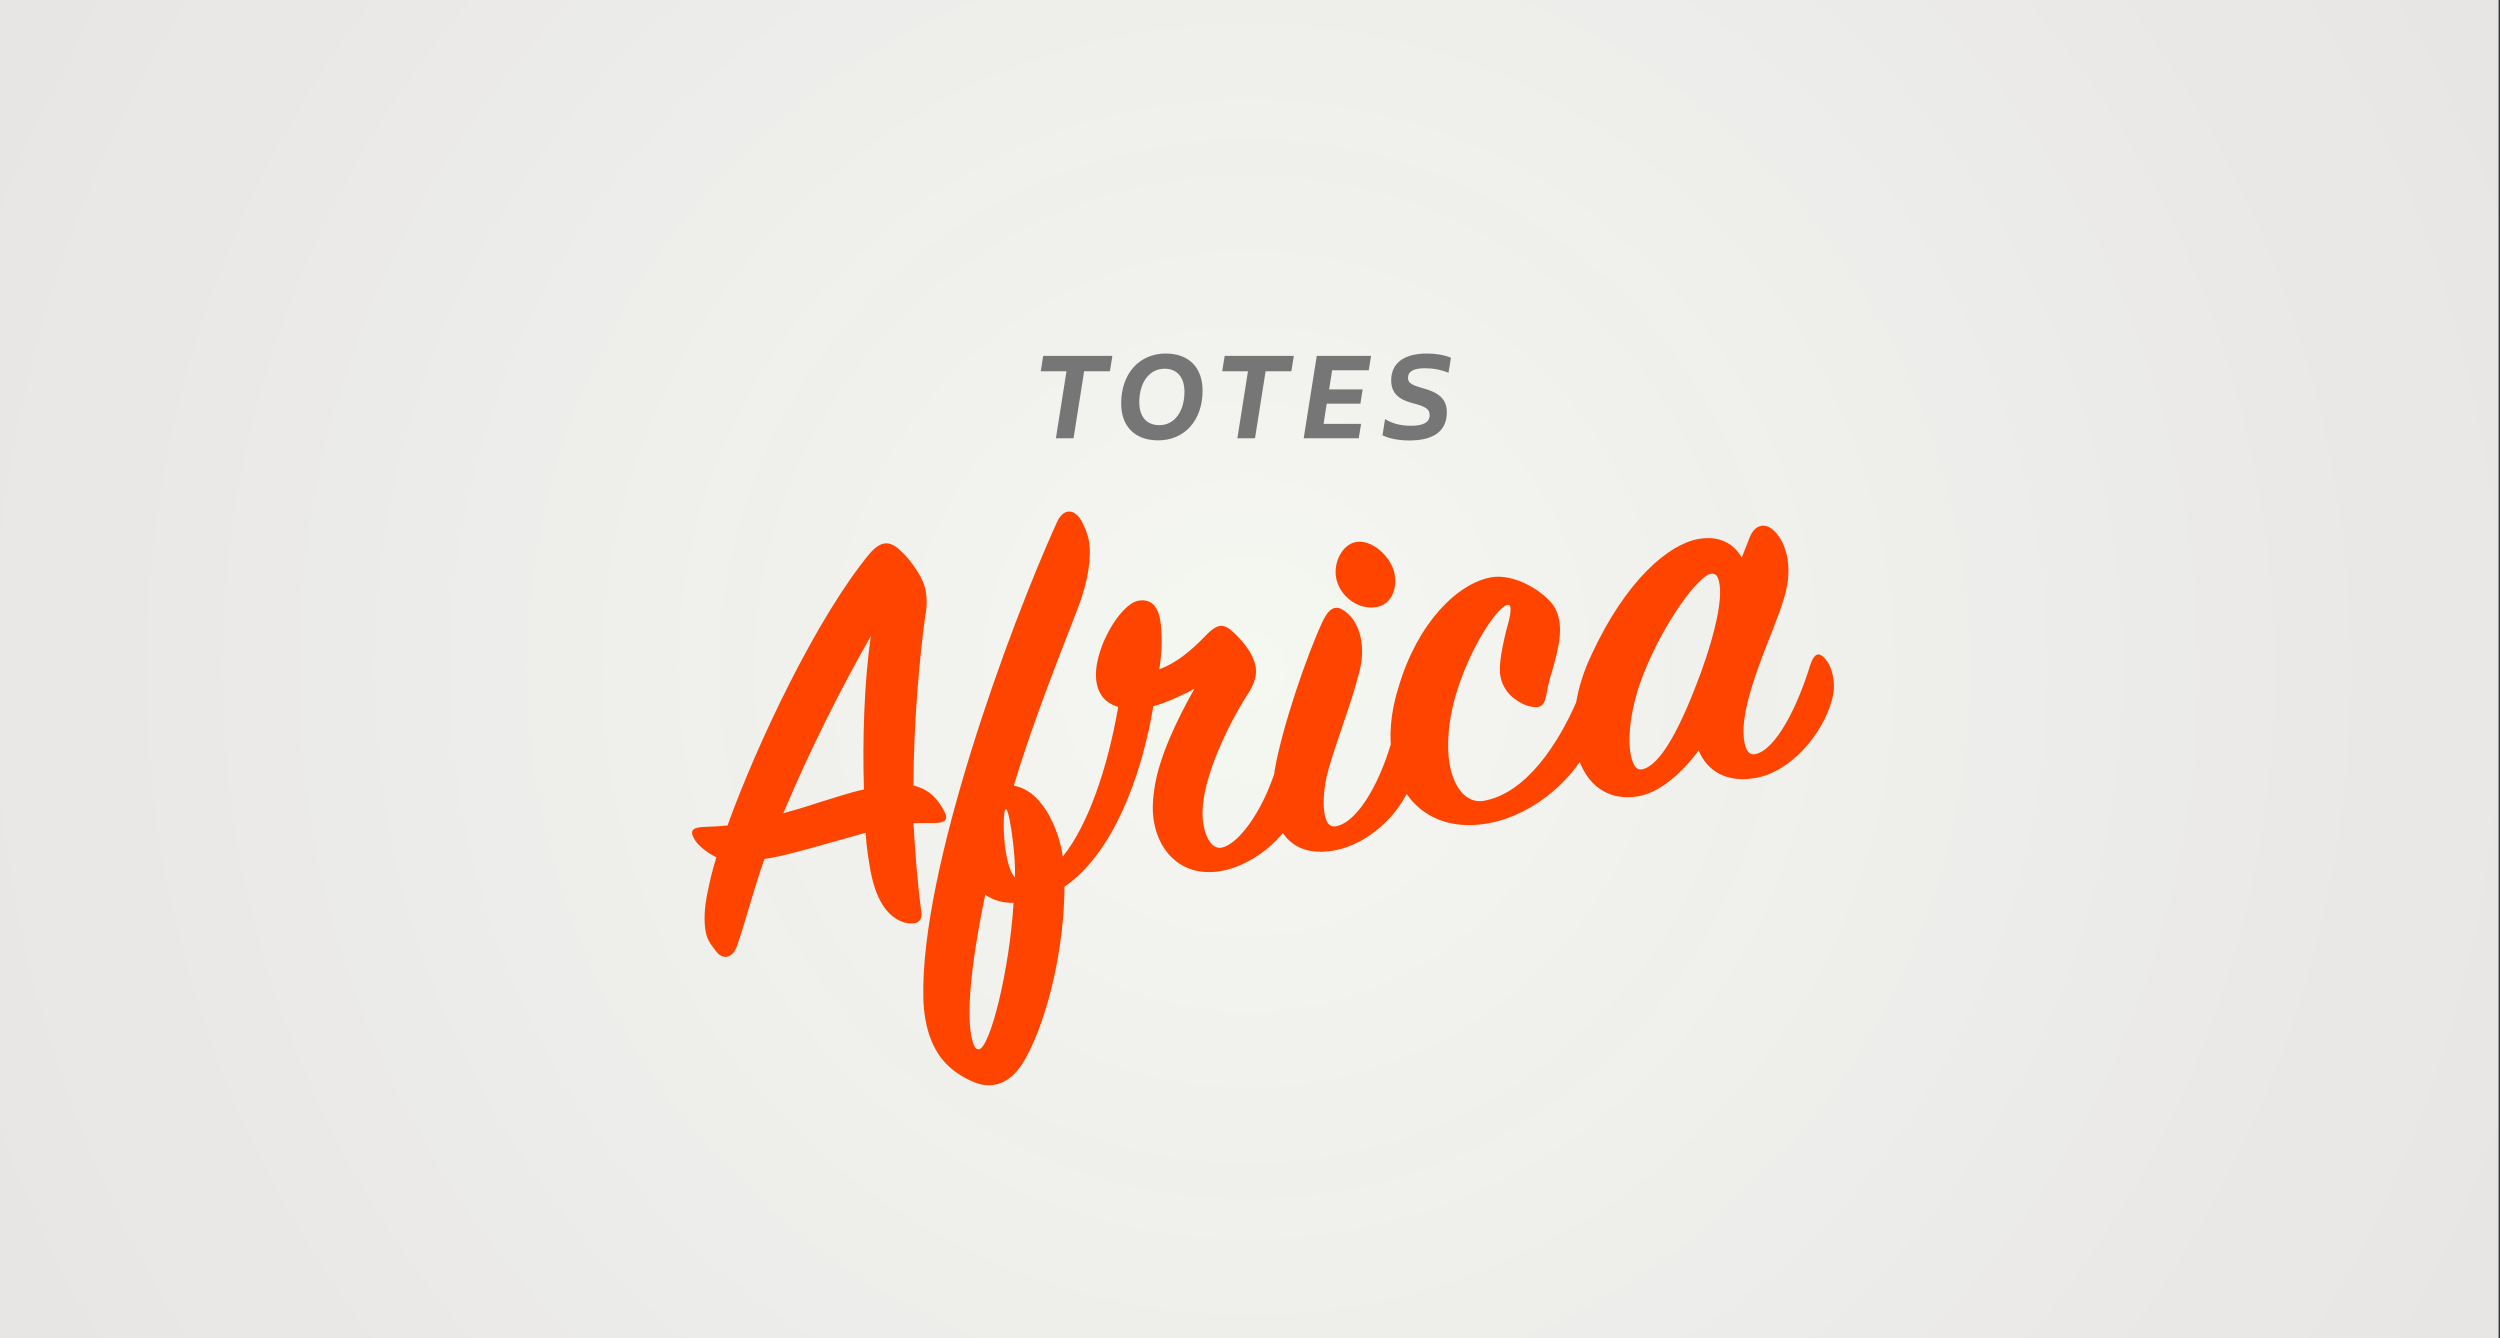 <?xml version="1.0" encoding="UTF-8"?>
<svg width="850px" height="455px" viewBox="0 0 850 455" version="1.1" xmlns="http://www.w3.org/2000/svg" xmlns:xlink="http://www.w3.org/1999/xlink">
    <rect x="0" y="0" width="850" height="455" fill="#333333" stroke="none"/>
    <!-- Generator: Sketch 55.2 (78181) - https://sketchapp.com -->
    <title>spot-totesafrica</title>
    <desc>Created with Sketch.</desc>
    <defs>
        <radialGradient cx="50%" cy="50%" fx="50%" fy="50%" r="100%" gradientTransform="translate(0.5,0.5),scale(0.535,1),rotate(90),translate(-0.5,-0.5)" id="radialGradient-1">
            <stop stop-color="#3E0651" stop-opacity="0" offset="0%"></stop>
            <stop stop-color="#2C0647" stop-opacity="0.069" offset="100%"></stop>
        </radialGradient>
        <rect id="path-2" x="-0.486" y="0" width="850" height="455"></rect>
    </defs>
    <g id="spot-totesafrica" stroke="none" stroke-width="1" fill="none" fill-rule="evenodd">
        <g id="Rectangle">
            <use fill="#F5F7F1" xlink:href="#path-2"></use>
            <use fill="url(#radialGradient-1)" xlink:href="#path-2"></use>
        </g>
        <path d="M293.9,244.8 C296.3,228.2 300.3,208.8 305.3,193.8 C292.5,209.2 278.1,228.4 265.5,248 C269.5,247.6 273.5,247.2 277.3,246.6 C284.1,245.8 288.5,245 293.9,244.8 Z M299.7,291.8 C295.3,289.6 291.5,284.4 291.3,272.8 C291.3,269.2 291.3,264.6 291.9,259.4 L277.9,260.8 C269.9,261.6 262.1,262.4 256.5,262.2 C251.1,271.6 246.7,281.6 242.1,289.8 C239.7,294 236.3,293.2 234.9,290.4 C233.7,288 232.5,286.2 232.5,283 C232.5,279.8 233.3,275.2 235.7,269.4 C236.9,266.4 238.3,263 240.5,258.8 C236.9,256.2 235.1,253.4 234.5,252.2 C232.9,248.4 233.7,247.2 238.9,248 C241.7,248.4 243.3,248.6 246.1,248.8 C261.1,222.6 288.7,184 309.7,166.2 C314.1,162.6 317.1,162.8 320.1,166.8 C322.1,169.4 323.3,171.6 324.7,175 C325.7,177.4 326.3,179.6 326.3,182 C326.3,184.4 325.9,187.2 324.7,190.2 C320.1,204.6 314.5,225.4 310.7,246.4 C316.1,248.8 318.1,252.6 319.5,256.8 C320.5,260 319.1,260.8 315.5,260.2 L308.5,259 C307.3,269 306.3,279.2 305.9,289 C305.9,292.6 303.3,293.4 299.7,291.8 Z M375.7,197.6 C361.7,220.6 352.1,236.8 344.3,252.4 C354.9,256.2 356.9,273 356.5,279 C366.7,270.2 376.7,252.2 383.9,232.2 C379.7,230 378.1,226.8 378.1,222.8 C378.1,212.4 390.5,197.8 396.9,197.8 C401.1,197.8 403.1,200.6 403.1,205.4 C403.1,209.6 402.1,215.6 399.9,222 C405.5,221 410.9,218.2 417.5,213.4 C421.1,210.8 423.5,210 426.1,213 C428.9,216.4 432.3,221.8 432.3,226.8 C432.3,229.2 431.3,231.8 428.9,234.6 C419.9,244.2 410.5,257.8 407.1,268 C406.1,271 405.5,273.8 405.5,276.8 C405.5,281.8 407.3,285.4 410.1,285.4 C416.7,285.4 428.1,273.4 434.5,259.2 C436.1,255 438.9,254.6 441.3,259.2 C442.3,261.4 442.7,266.6 440.3,272.6 C435.3,284.8 420.5,293.2 408.7,293.2 C396.1,293.2 389.1,284.2 389.1,272.8 C389.1,269.6 389.7,266.2 391.1,262 C394.3,251.8 402.9,239.8 410.5,230.6 C406.5,232 399.3,233.8 395.7,234 C387.5,257.4 373.1,281.2 355.3,289.2 C351.7,309.4 342.1,332 332.3,344.2 C328.1,349.4 324.1,351.4 320.1,351.4 C316.3,351.4 313.3,349.4 310.3,347 C305.7,343.2 300.9,337.2 300.9,325.4 C300.9,323.2 301.1,320.4 301.5,318 C308.1,274.8 352.1,199.2 374.1,167 C377.1,162.4 380.7,163 382.5,167.4 C383.3,169.8 383.9,172.4 383.9,174.8 C383.9,180.2 381.5,188.2 375.7,197.6 Z M340.3,259.8 C339.1,259.8 337.7,269.6 337.7,274.2 C337.7,278.2 338.1,281.6 339.3,283.2 C340.1,279 340.5,275 340.7,271.2 C341.1,265.2 340.9,259.8 340.3,259.8 Z M315.3,333.2 C315.3,337 315.9,338.6 317.1,338.6 C320.9,338.6 331.9,314.2 337.3,291.6 C333.5,291 330.5,289.4 328.3,287.2 C320.7,306.2 315.3,323.8 315.3,333.2 Z M464.5,201.8 C464.5,196.2 468.7,191 473.3,191 C478.9,191 484.3,198.2 484.3,204 C484.3,209.4 481.3,214 476.3,214 C469.9,214 464.5,208 464.5,201.8 Z M479.3,272 C473.3,284.6 459.5,293 447.7,293 C435.5,293 430.1,286 430.1,276 C430.1,272.2 430.9,268 432.5,262.8 C437.5,248.8 450.3,225.6 457.7,215.2 C460.7,211.2 463.1,210.8 465.7,213.8 C469.5,217.8 471.1,226.4 465.9,236.4 C462.1,245 452.9,260 449.5,268 C447.7,272.6 446.7,276.8 446.7,280 C446.7,283.2 447.5,285 449.7,285 C457.7,285 468.1,271.6 474.3,258 C475.9,254.4 478.5,254.8 480.3,258.4 C482.1,261.8 481.9,266.8 479.3,272 Z M516.5,210.8 C523.9,210.8 532.3,217.6 535.5,223.6 C538.5,230.2 535.3,237.6 531.5,245.4 C529.9,248.4 528.7,251.4 527.9,253.6 C526.5,257.4 524.7,257.8 520.7,255.8 C517.1,253.6 513.7,249.8 513.7,244.4 C513.7,241.8 514.7,237.8 518.3,229.6 C520.3,225.6 521.7,222 520.9,221.2 C518.5,219.2 505.5,232.2 497.5,248.4 C493.5,256.6 491.5,264.8 491.5,270.8 C491.5,279.6 495.1,285 500.5,285.2 C515.5,285.4 529.3,270 537.3,258 C539.1,255 542.1,254.2 543.3,257.6 C544.3,260.2 544.3,265.4 540.7,271 C533.1,283 516.9,292.8 501.3,293 C482.9,293.2 472.7,281.4 472.7,265.4 C472.7,258.2 474.7,250.2 478.9,242.2 C489.1,221.6 504.9,210.8 516.5,210.8 Z M545.5,242.6 C561.5,219.6 577.9,210.2 588.1,210.2 C595.3,210.2 599.7,213.8 601.5,219 L605.3,212.8 C607.7,208.8 611.1,208.6 613.5,211.4 C616.9,215.4 618.7,224.2 613.5,234.6 C608.3,245.6 591.5,267.4 591.5,280.8 C591.5,283.8 592.3,285.6 594.3,285.6 C601.5,285.6 611.5,272 618.1,259 C620.3,255 622.1,254.8 624.1,259 C624.9,260.8 626.1,266.2 623.3,272 C618.1,283 605.3,293.6 593.1,293.6 C583.1,293.6 577.3,288.4 575.7,281 C569.9,286.6 560.9,292.8 552.9,292.8 C541.1,292.8 534.7,284.2 534.7,272.4 C534.7,263.8 538.3,252.6 545.5,242.6 Z M555.5,284 C562.1,284 571.3,271.8 581.1,255 C588.9,241.4 592.5,231.6 592.5,226.4 C592.5,224 592.1,222.6 590.1,222.6 C586.1,222.6 572.3,235.2 562.1,251.6 C556.1,261 552.7,271.6 552.7,278 C552.7,281.6 553.5,284 555.5,284 Z" id="Afica" fill="#FF4400" fill-rule="nonzero" transform="translate(428.777, 257.521) rotate(-10) translate(-428.777, -257.521) "></path>
        <path d="M378.206,121 L377.366,126.24 L368.606,126.24 L365.006,149 L359.006,149 L362.606,126.24 L353.846,126.24 L354.686,121 L378.206,121 Z M393.796,149.72 C385.716,149.72 381.196,144.84 381.196,137.16 C381.196,127.2 387.236,120.2 396.356,120.2 C404.396,120.2 408.876,125.16 408.876,132.8 C408.876,142.8 402.876,149.72 393.796,149.72 Z M394.196,144.56 C399.316,144.56 402.716,139.88 402.716,133.2 C402.716,128.4 400.316,125.36 395.956,125.36 C390.756,125.36 387.356,130.08 387.356,136.76 C387.356,141.56 389.756,144.56 394.196,144.56 Z M439.905,121 L439.065,126.24 L430.305,126.24 L426.705,149 L420.705,149 L424.305,126.24 L415.545,126.24 L416.385,121 L439.905,121 Z M465.375,125.88 L452.935,125.88 L451.895,132.4 L463.295,132.4 L462.535,137.24 L451.095,137.24 L450.015,144.12 L462.775,144.12 L461.975,149 L443.255,149 L447.695,121 L466.175,121 L465.375,125.88 Z M479.164,149.76 C475.364,149.76 472.084,149.04 470.044,148 L470.924,142.48 C473.164,143.92 476.124,144.76 479.684,144.76 C483.884,144.76 486.084,143.64 486.084,141.12 C486.084,139.16 484.804,138.2 480.164,137.04 C475.444,135.8 473.004,133.52 473.004,129.32 C473.004,123.28 477.604,120.2 485.084,120.2 C488.004,120.2 490.844,120.6 493.324,121.64 L492.484,126.72 C490.004,125.72 487.444,125.2 484.524,125.2 C480.724,125.2 478.724,126.2 478.724,128.52 C478.724,130.12 479.884,130.92 483.684,131.96 C489.364,133.48 491.924,135.8 491.924,140.16 C491.924,146.64 487.364,149.76 479.164,149.76 Z" id="TOTES" fill="#767676" fill-rule="nonzero"></path>
    </g>
</svg>